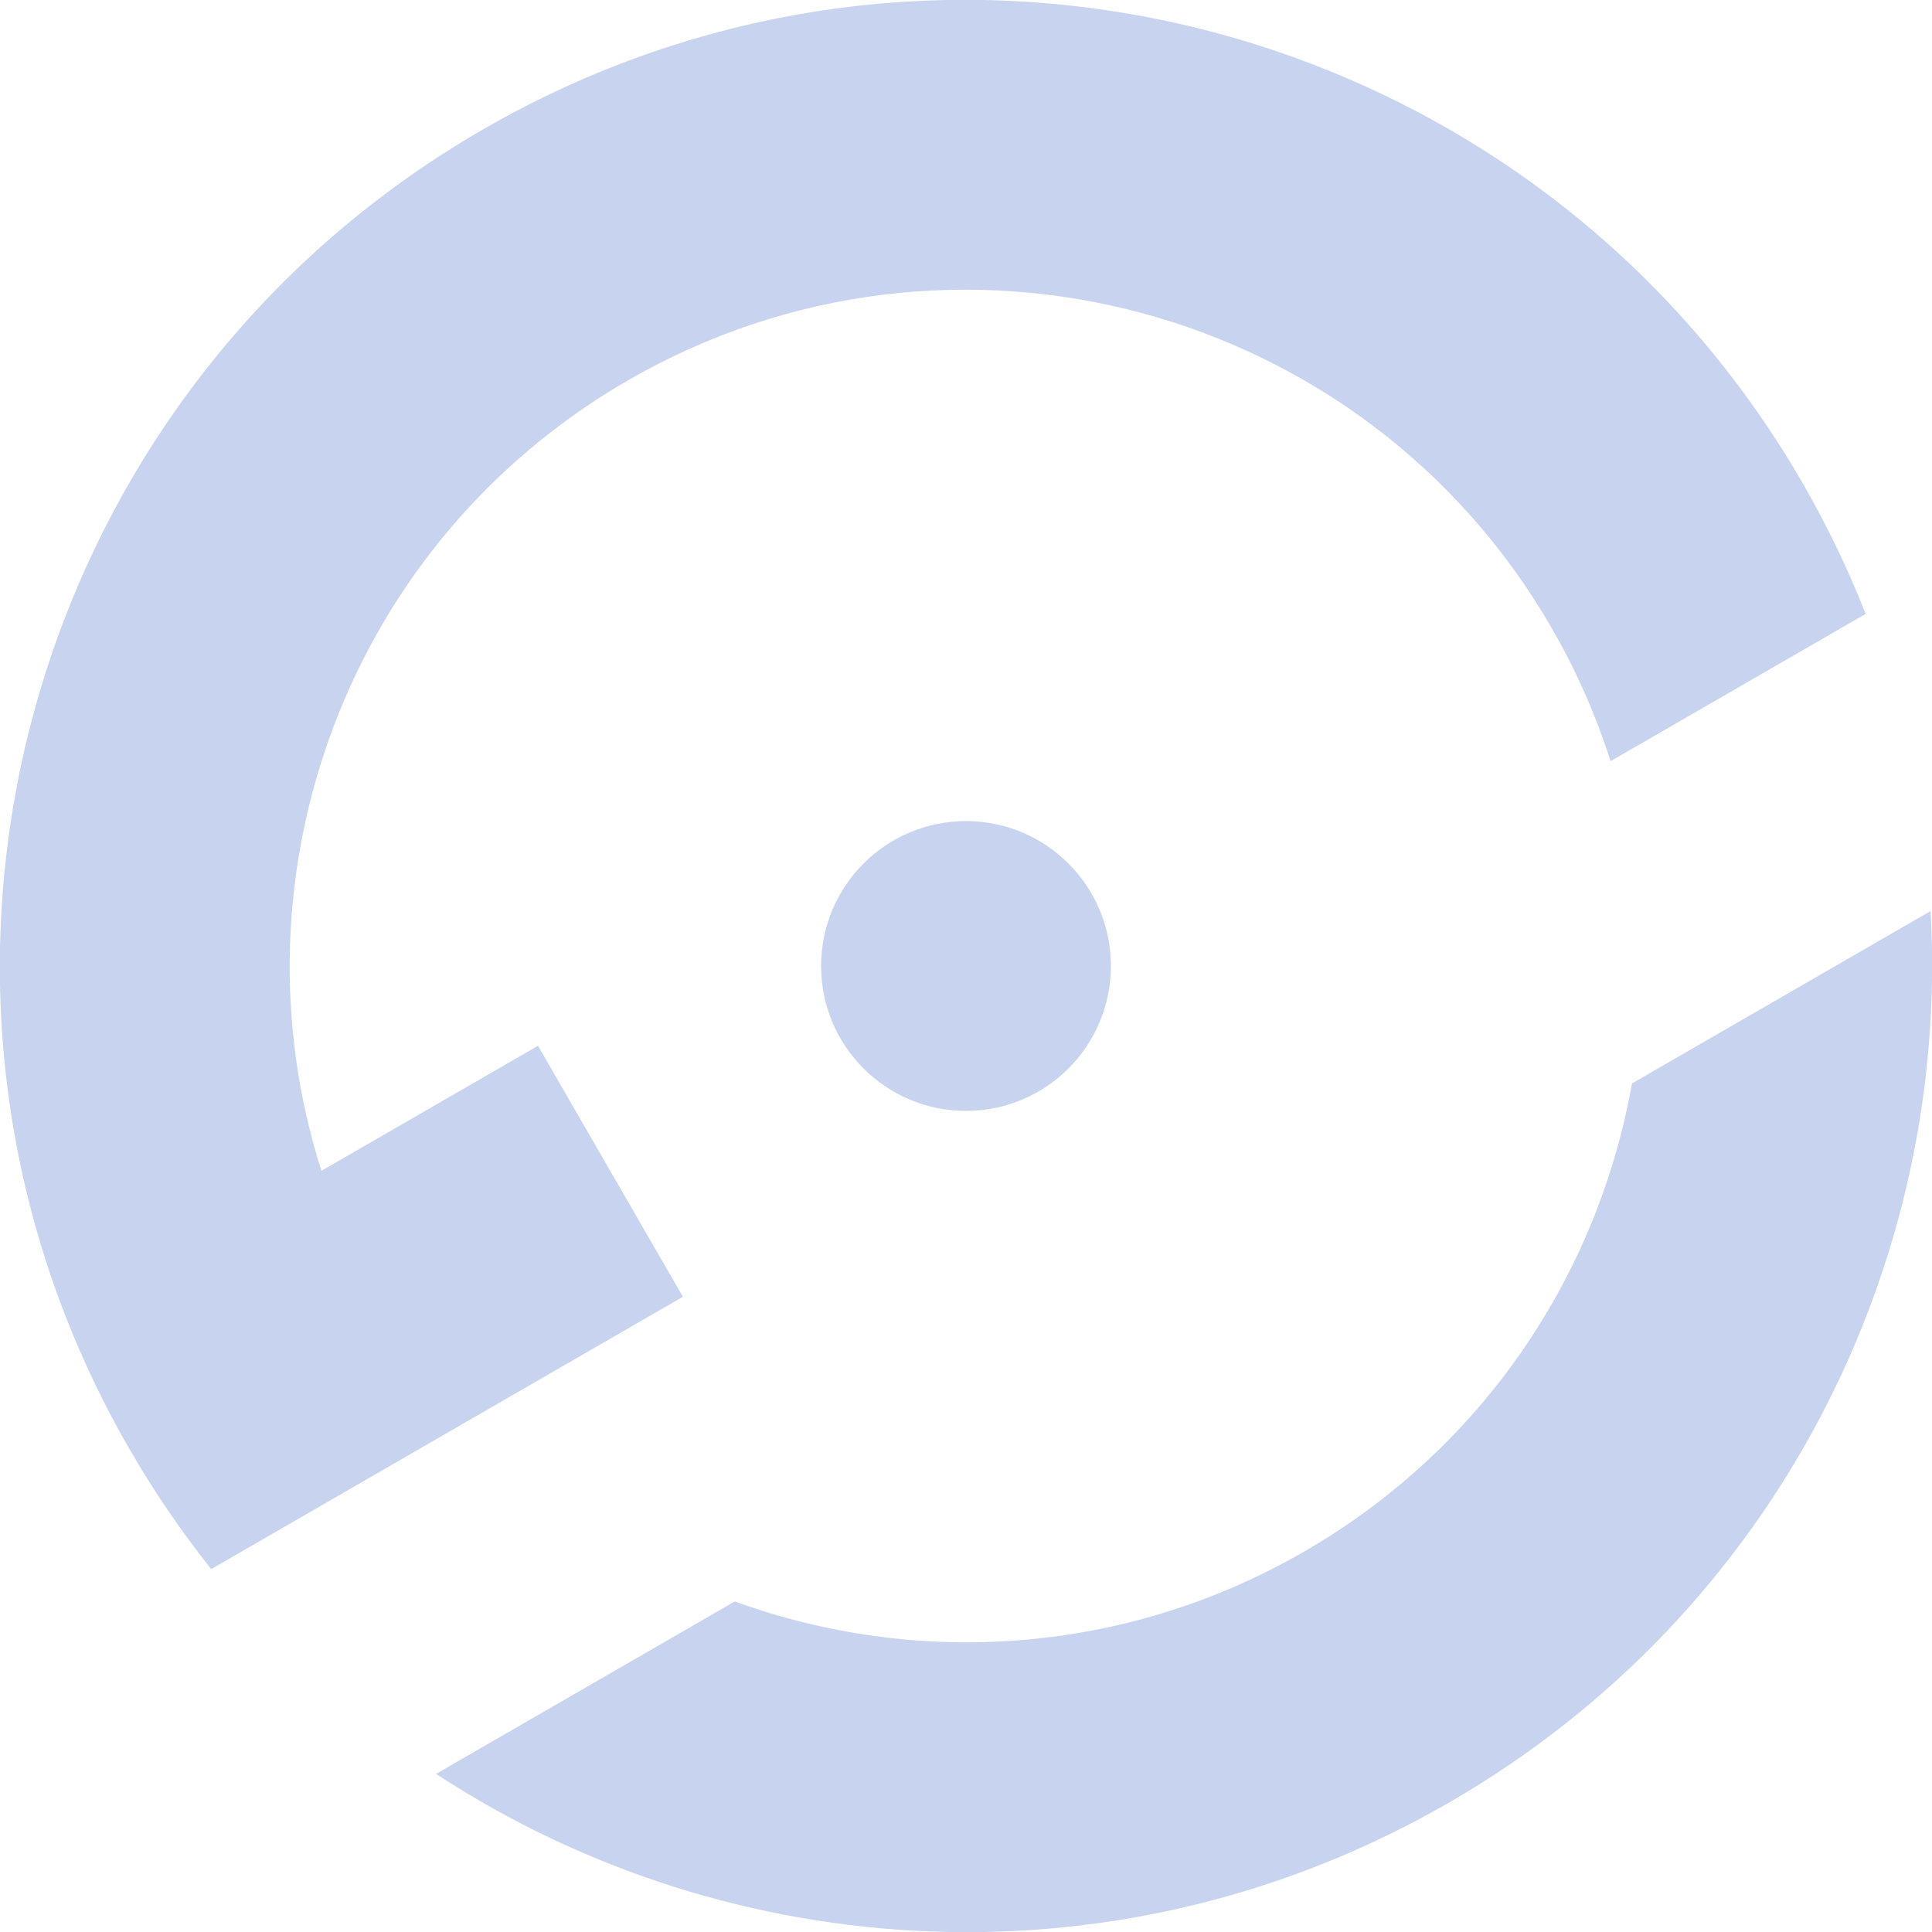 <svg width="320" height="320" viewBox="0 0 320 320" fill="none" xmlns="http://www.w3.org/2000/svg">
<g clip-path="url(#clip0_393_15)">
<path d="M319.772 150.894C323.053 209.276 294.098 267.331 240 298.564C185.901 329.798 121.147 325.846 72.227 293.814L121.702 265.25C151.722 276.156 186.174 274.215 216 256.995C245.825 239.775 264.733 210.909 270.298 179.458L319.772 150.894ZM80 21.436C156.526 -22.747 254.381 3.473 298.564 80C302.642 87.064 306.119 94.311 309.013 101.68L266.762 126.074C264.358 118.534 261.113 111.134 256.994 104C226.067 50.431 157.568 32.077 104 63.005C57.565 89.814 37.591 144.852 53.237 193.926L89.11 173.215L113.11 214.785L34.986 259.89C30.052 253.699 25.514 247.064 21.436 240C-22.747 163.473 3.473 65.619 80 21.436Z" fill="#C8D3EF"/>
<circle cx="160" cy="160" r="24" fill="#C8D3EF"/>
</g>
<defs>
<clipPath id="clip0_393_15">
<rect width="320" height="320" fill="white"/>
</clipPath>
</defs>
</svg>

